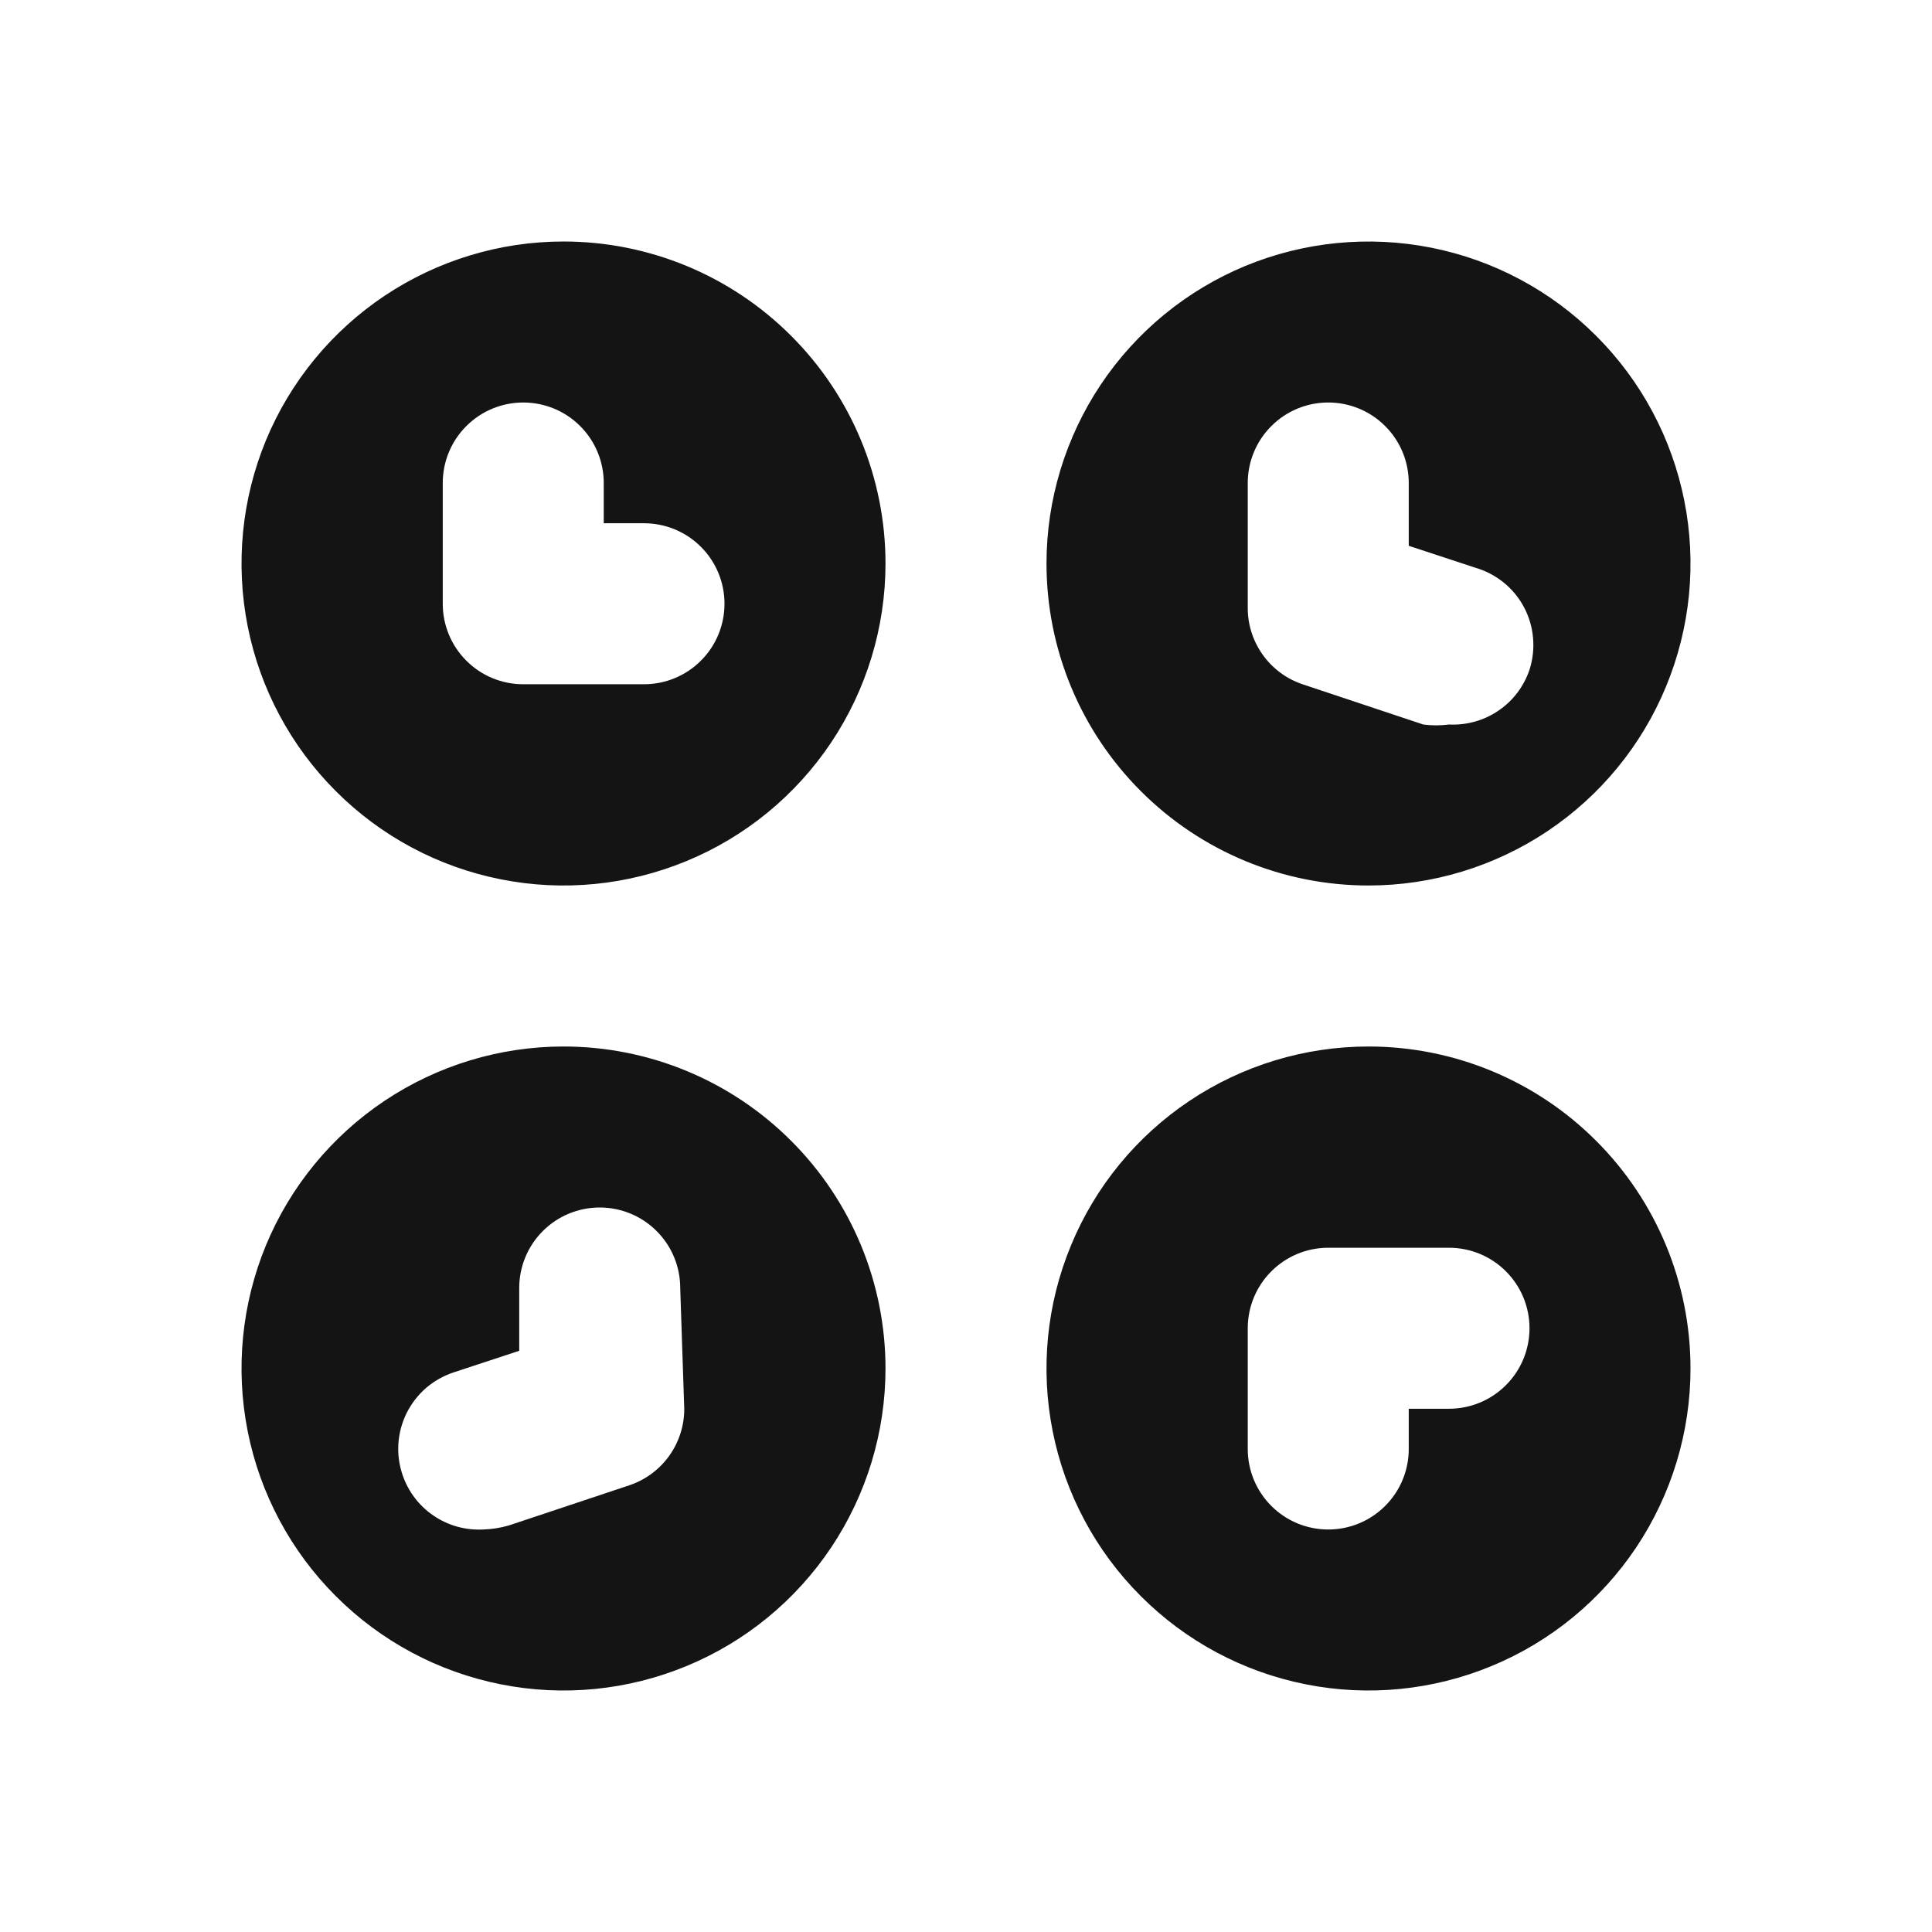 <svg width="24" height="24" viewBox="0 0 24 24" fill="none" xmlns="http://www.w3.org/2000/svg">
<path d="M17 11C17.791 11 18.564 10.765 19.222 10.326C19.88 9.886 20.393 9.262 20.695 8.531C20.998 7.8 21.078 6.996 20.923 6.22C20.769 5.444 20.388 4.731 19.828 4.172C19.269 3.612 18.556 3.231 17.78 3.077C17.004 2.923 16.2 3.002 15.469 3.304C14.738 3.607 14.114 4.12 13.674 4.778C13.235 5.436 13 6.209 13 7C13 8.061 13.421 9.078 14.172 9.828C14.922 10.579 15.939 11 17 11ZM15.5 6C15.5 5.735 15.605 5.48 15.793 5.293C15.98 5.105 16.235 5 16.5 5C16.765 5 17.02 5.105 17.207 5.293C17.395 5.48 17.5 5.735 17.5 6V6.78L18.32 7.05C18.449 7.087 18.57 7.149 18.675 7.233C18.78 7.317 18.867 7.422 18.93 7.54C18.994 7.659 19.032 7.789 19.044 7.923C19.056 8.057 19.041 8.192 19 8.32C18.93 8.527 18.795 8.706 18.614 8.828C18.434 8.951 18.218 9.011 18 9C17.894 9.014 17.786 9.014 17.68 9L16.18 8.5C15.981 8.433 15.809 8.305 15.687 8.135C15.565 7.964 15.499 7.76 15.5 7.55V6ZM7 3C6.209 3 5.436 3.235 4.778 3.674C4.12 4.114 3.607 4.738 3.304 5.469C3.002 6.2 2.923 7.004 3.077 7.78C3.231 8.556 3.612 9.269 4.172 9.828C4.731 10.388 5.444 10.769 6.22 10.923C6.996 11.078 7.8 10.998 8.531 10.695C9.262 10.393 9.886 9.88 10.326 9.222C10.765 8.564 11 7.791 11 7C11 5.939 10.579 4.922 9.828 4.172C9.078 3.421 8.061 3 7 3ZM8 8.5H6.5C6.235 8.5 5.98 8.395 5.793 8.207C5.605 8.02 5.5 7.765 5.5 7.5V6C5.5 5.735 5.605 5.48 5.793 5.293C5.98 5.105 6.235 5 6.5 5C6.765 5 7.02 5.105 7.207 5.293C7.395 5.48 7.5 5.735 7.5 6V6.5H8C8.265 6.5 8.52 6.605 8.707 6.793C8.895 6.98 9 7.235 9 7.5C9 7.765 8.895 8.02 8.707 8.207C8.52 8.395 8.265 8.5 8 8.5ZM17 13C16.209 13 15.435 13.235 14.778 13.674C14.12 14.114 13.607 14.738 13.305 15.469C13.002 16.2 12.922 17.004 13.077 17.78C13.231 18.556 13.612 19.269 14.172 19.828C14.731 20.388 15.444 20.769 16.22 20.923C16.996 21.078 17.8 20.998 18.531 20.695C19.262 20.393 19.886 19.88 20.326 19.222C20.765 18.564 21 17.791 21 17C21 15.939 20.579 14.922 19.828 14.172C19.078 13.421 18.061 13 17 13ZM18 17.5H17.5V18C17.5 18.265 17.395 18.52 17.207 18.707C17.02 18.895 16.765 19 16.5 19C16.235 19 15.98 18.895 15.793 18.707C15.605 18.52 15.5 18.265 15.5 18V16.5C15.5 16.235 15.605 15.98 15.793 15.793C15.98 15.605 16.235 15.5 16.5 15.5H18C18.265 15.5 18.52 15.605 18.707 15.793C18.895 15.98 19 16.235 19 16.5C19 16.765 18.895 17.02 18.707 17.207C18.52 17.395 18.265 17.5 18 17.5ZM7 13C6.209 13 5.436 13.235 4.778 13.674C4.12 14.114 3.607 14.738 3.304 15.469C3.002 16.2 2.923 17.004 3.077 17.78C3.231 18.556 3.612 19.269 4.172 19.828C4.731 20.388 5.444 20.769 6.22 20.923C6.996 21.078 7.8 20.998 8.531 20.695C9.262 20.393 9.886 19.88 10.326 19.222C10.765 18.564 11 17.791 11 17C11 15.939 10.579 14.922 9.828 14.172C9.078 13.421 8.061 13 7 13ZM8.5 17.5C8.501 17.71 8.435 17.914 8.313 18.085C8.191 18.255 8.019 18.383 7.82 18.45L6.32 18.95C6.216 18.98 6.108 18.997 6 19C5.782 19.011 5.566 18.951 5.386 18.828C5.205 18.706 5.07 18.527 5 18.32C4.958 18.195 4.94 18.063 4.949 17.932C4.958 17.8 4.993 17.672 5.051 17.554C5.11 17.436 5.191 17.331 5.29 17.244C5.39 17.158 5.505 17.092 5.63 17.05L6.45 16.78V16C6.45 15.735 6.555 15.48 6.743 15.293C6.93 15.105 7.185 15 7.45 15C7.715 15 7.97 15.105 8.157 15.293C8.345 15.48 8.45 15.735 8.45 16L8.5 17.5Z" fill="#141414"/>
</svg>
